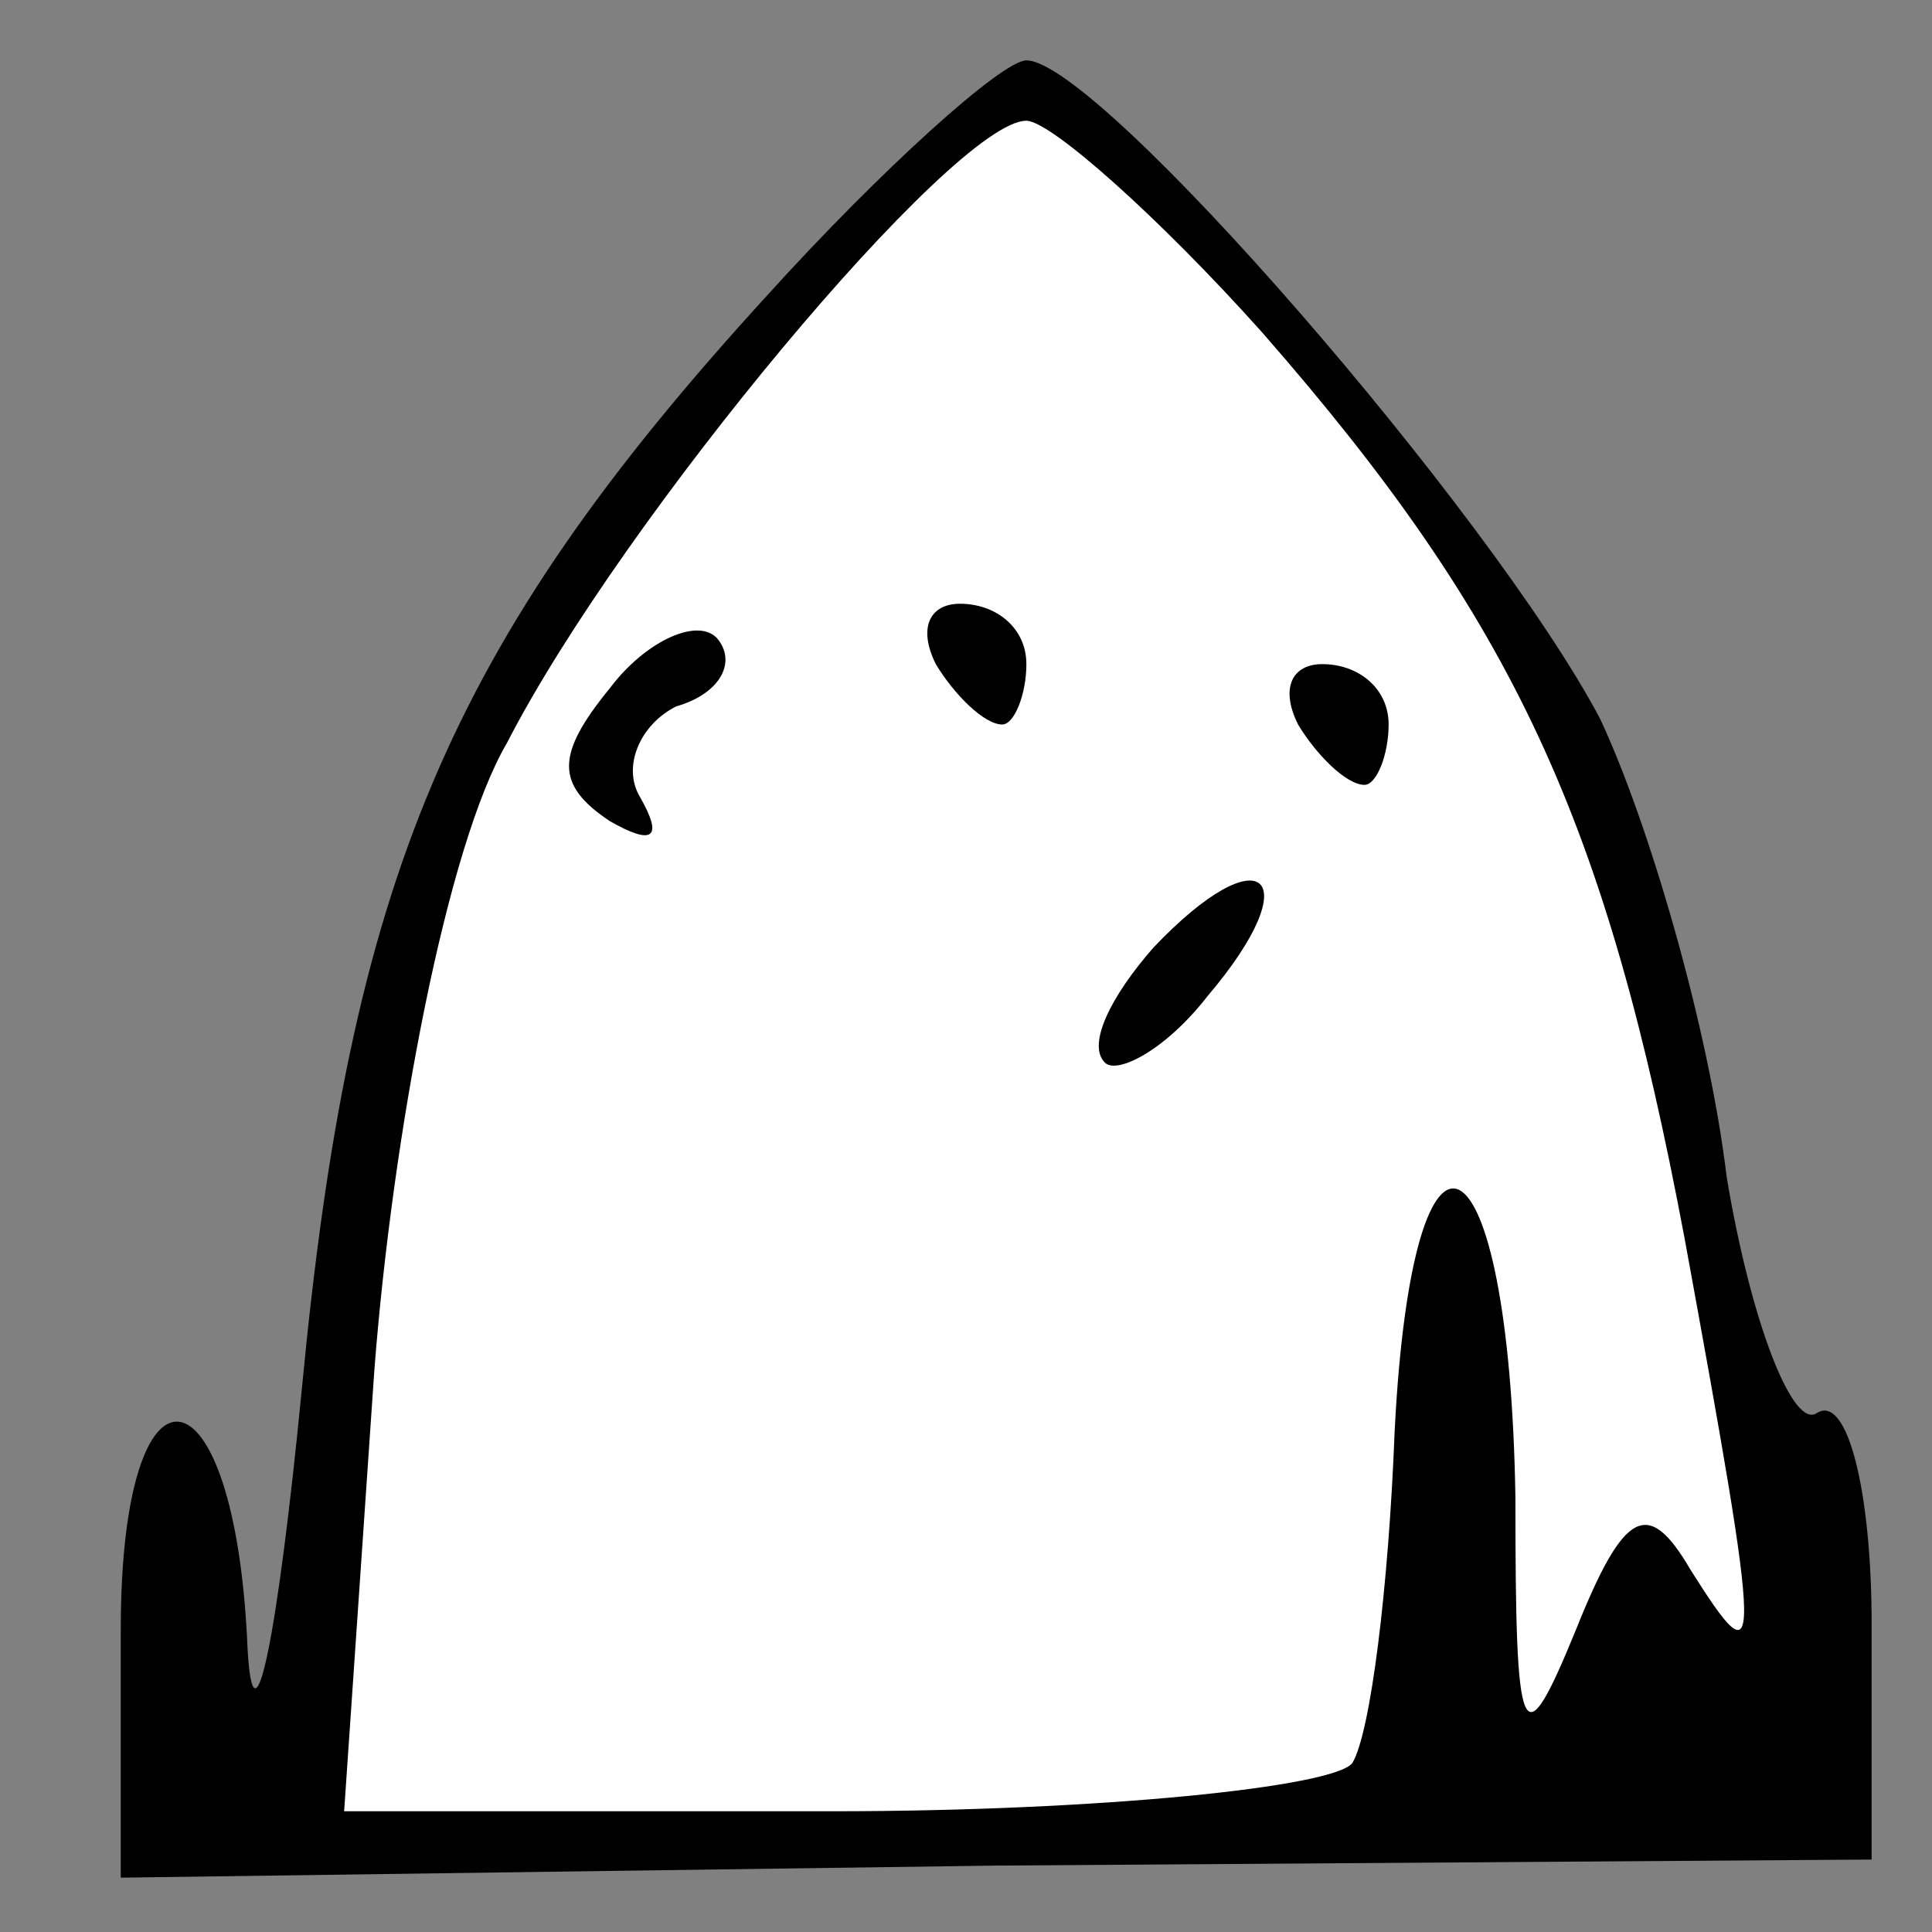 <?xml version="1.0" standalone="no"?>
<!DOCTYPE svg PUBLIC "-//W3C//DTD SVG 20010904//EN"
 "http://www.w3.org/TR/2001/REC-SVG-20010904/DTD/svg10.dtd">
<svg version="1.0" xmlns="http://www.w3.org/2000/svg"
 width="32pt" height="32pt" viewBox="0 0 32 32"
 preserveAspectRatio="xMidYMid meet">
<rect x="0" y="0" width="32" height="32" fill="#808080" stroke="none"/>
<g transform="translate(0,32) scale(0.1,-0.1)"
fill="#000000" stroke="none">
<path fill="#000000" stroke="none" d="M127 271 c-53 -58 -69 -97 -77 -181 -4
-41 -8 -61 -9 -43 -2 48 -21 51 -21 3 l0 -41 145 2 145 1 0 39 c0 22 -4 38 -9
35 -4 -3 -11 15 -15 39 -3 25 -13 59 -21 76 -18 34 -83 109 -95 109 -4 0 -24
-18 -43 -39z"/>
<path fill="#ffffff" stroke="none" d="M209 265 c42 -48 57 -81 70 -150 13
-71 13 -74 1 -55 -7 12 -11 10 -19 -10 -9 -22 -10 -19 -10 22 -1 62 -17 70
-20 11 -1 -26 -4 -50 -7 -55 -3 -4 -42 -8 -86 -8 l-81 0 5 73 c3 39 12 87 22
104 19 37 74 103 86 103 4 0 22 -16 39 -35z"/>
<path fill="#000000" stroke="none" d="M101 206 c-9 -11 -9 -16 0 -22 7 -4 9
-3 5 4 -3 5 0 12 6 15 7 2 10 7 7 11 -3 4 -12 0 -18 -8z"/>
<path fill="#000000" stroke="none" d="M155 210 c3 -5 8 -10 11 -10 2 0 4 5 4
10 0 6 -5 10 -11 10 -5 0 -7 -4 -4 -10z"/>
<path fill="#000000" stroke="none" d="M215 200 c3 -5 8 -10 11 -10 2 0 4 5 4
10 0 6 -5 10 -11 10 -5 0 -7 -4 -4 -10z"/>
<path fill="#000000" stroke="none" d="M191 163 c-7 -8 -11 -16 -8 -19 2 -2
10 2 17 11 17 20 9 27 -9 8z"/>
</g>
</svg>
